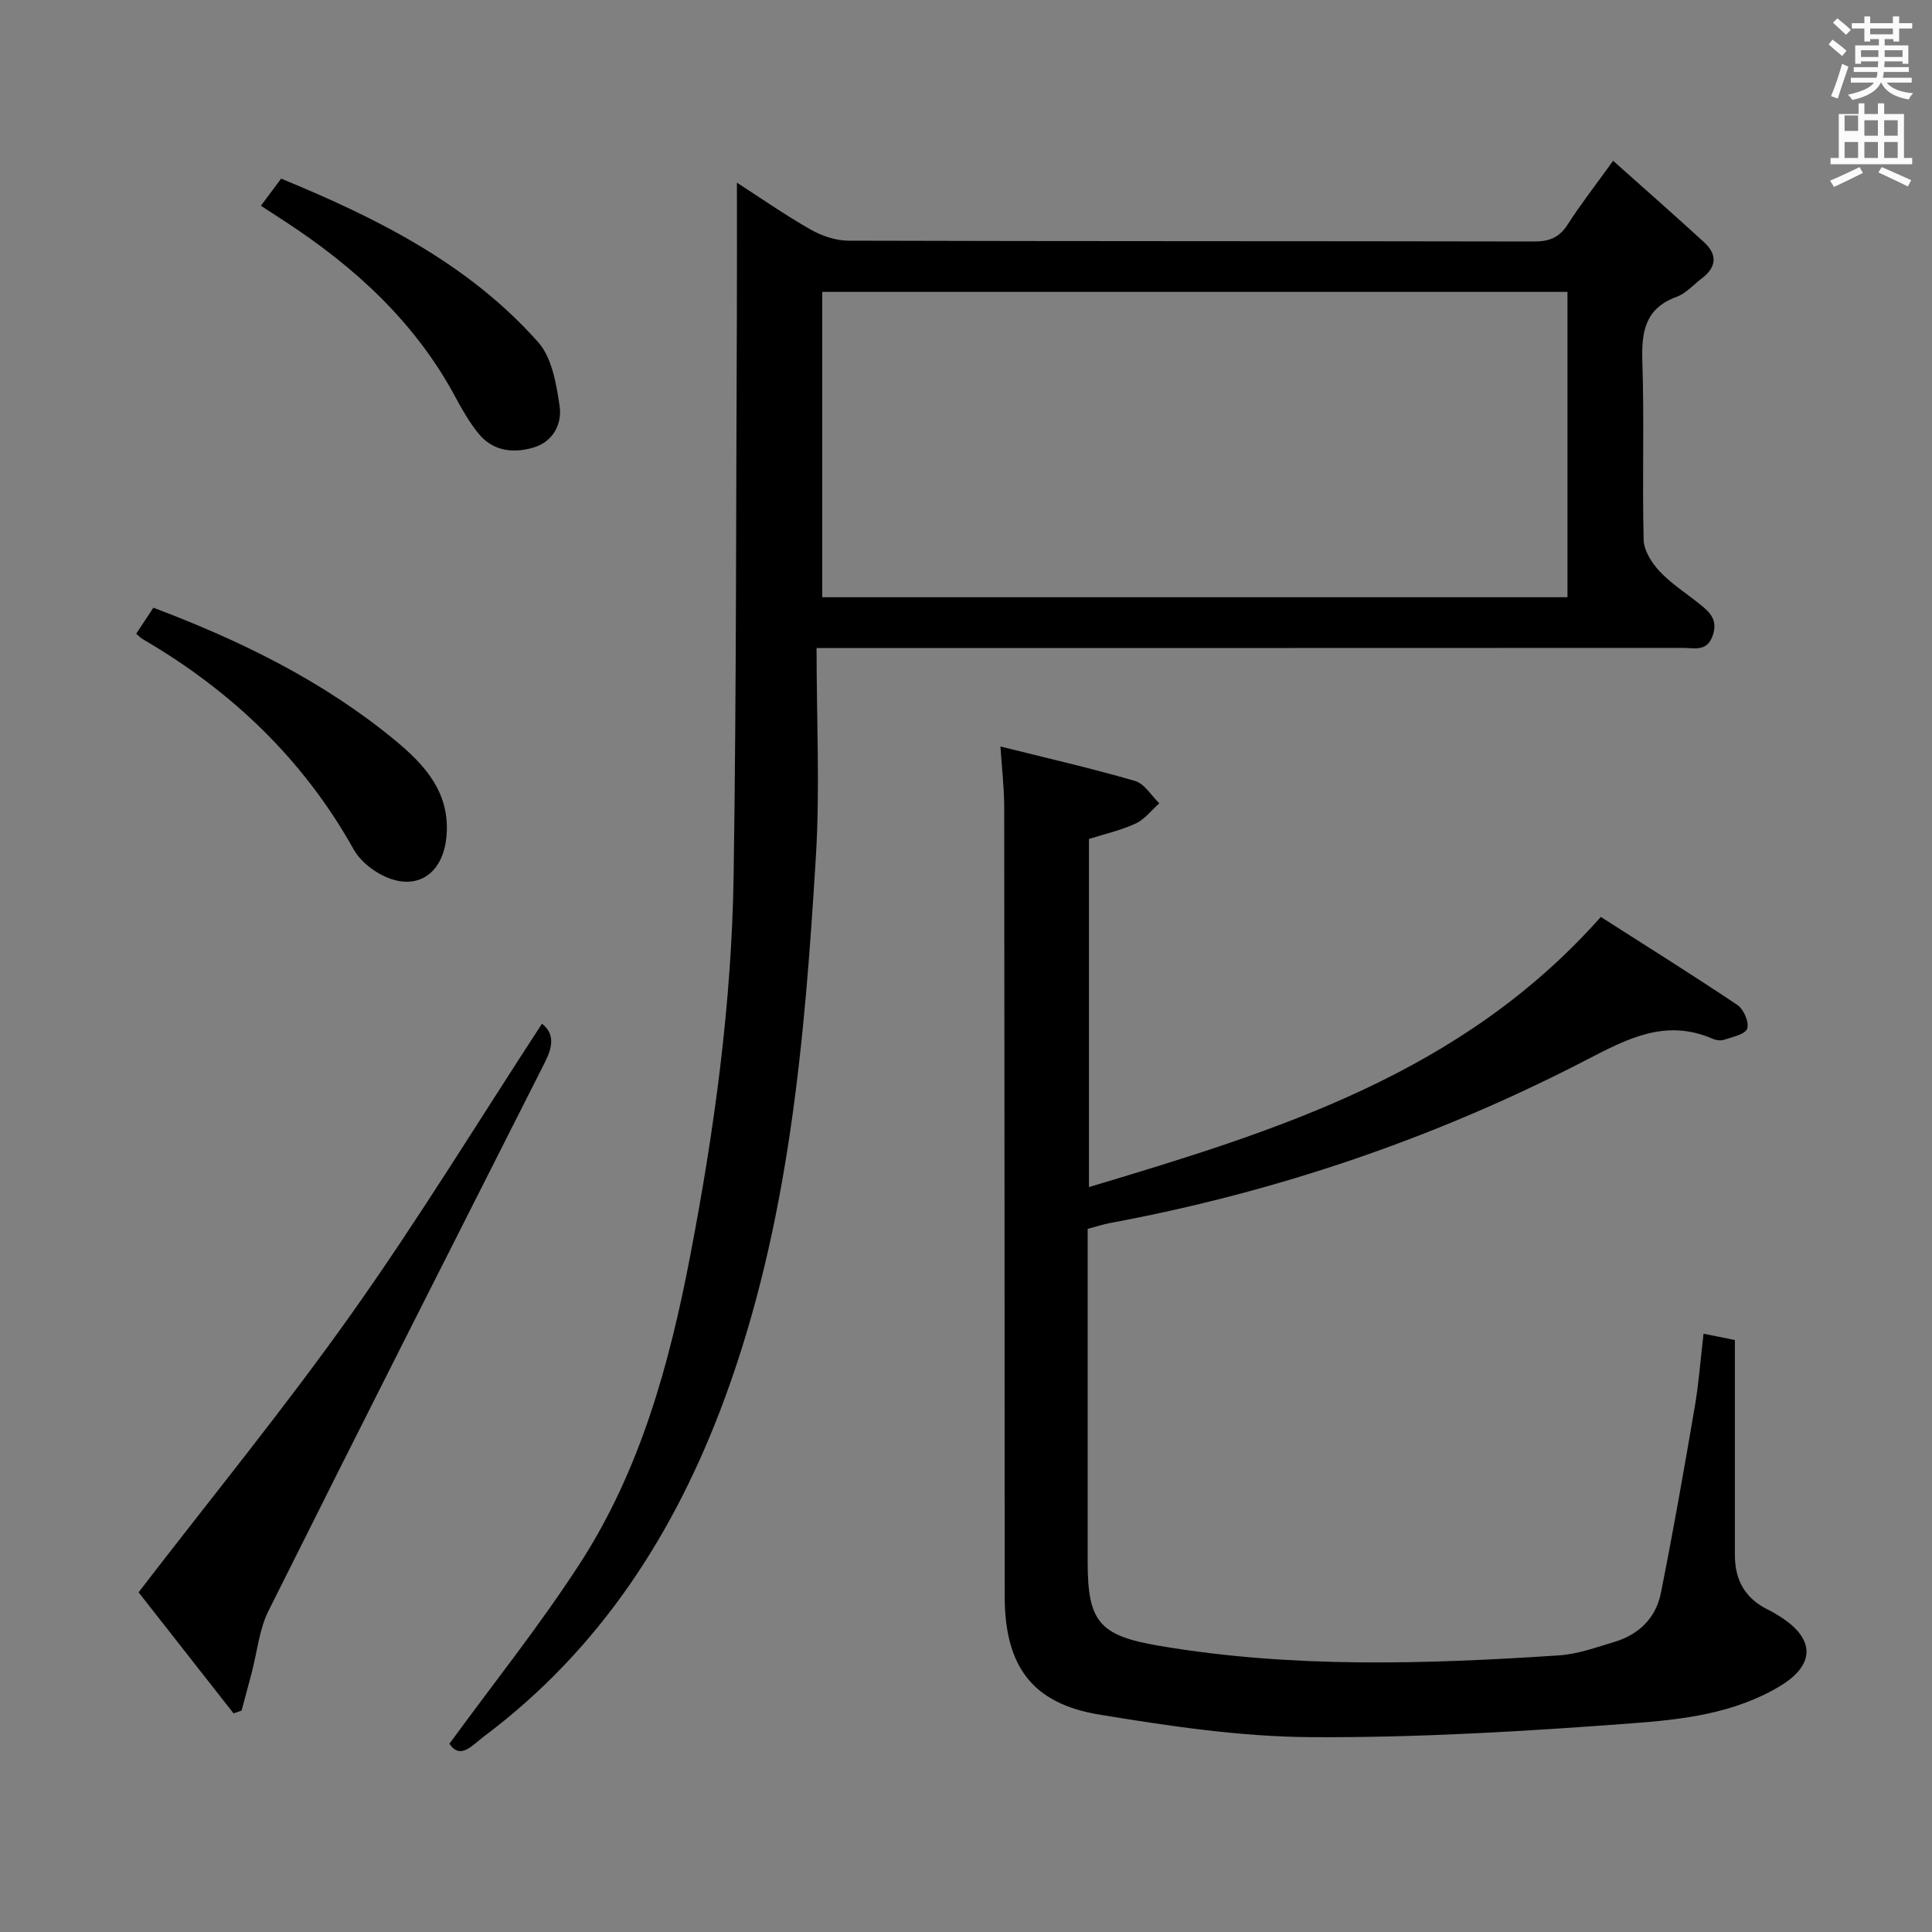 <svg enable-background="new 0 0 400 400" viewBox="0 0 400 400" xmlns="http://www.w3.org/2000/svg"><rect x="0" y="0" width="400" height="400" fill="#808080" stroke="none"/><path d="m378.6 9.2.8-1c.9.7 1.9 1.4 2.9 2.3l-.9 1.1c-1.1-.9-2-1.7-2.8-2.4zm.5 10.7c.9-2.1 1.6-4.3 2.3-6.7.4.2.8.4 1.3.6-.7 2.1-1.5 4.3-2.2 6.6zm.4-15.2.9-.9c1 .8 2 1.6 2.8 2.4l-1 1c-1-.9-1.9-1.8-2.7-2.5zm12.5-1.3h1.2v1.4h2.7v1.1h-2.7v2.7h-1.2v-.5h-1.8v1.3h4.9v3.8h-1.2v-.5h-3.7c0 .4-.1.9-.1 1.2h5.1v1h-5.2c0 .5-.1.9-.2 1.2h6v1h-5.2c1.1 1.3 2.9 2 5.5 2.2-.4.4-.7.8-.9 1.3-2.9-.5-4.8-1.6-5.7-3.5h-.1c-.8 1.7-2.7 2.9-5.9 3.6-.2-.4-.6-.8-.9-1.1 2.8-.6 4.6-1.4 5.4-2.5h-4.8v-1h5.3c.1-.3.2-.7.2-1.2h-4.9v-1h5c0-.4 0-.8.1-1.2h-3.6v.5h-1.2v-3.8h4.9v-1.3h-1.8v.5h-1.2v-2.7h-2.6v-1.1h2.6v-1.4h1.2v1.4h4.7v-1.4zm-6.7 8.4h3.6c0-.4 0-.9 0-1.4h-3.6zm1.9-4.7h4.7v-1.2h-4.7zm6.7 3.3h-3.7v1.4h3.7z" fill="#fafbfa"/><path d="m384.7 21.4h1.3v2.2h2.8v-2.2h1.3v2.2h4.1v9.1h1.7v1.3h-16.9v-1.3h1.7v-9.1h4.1v-2.2zm.3 13.2.7 1.2c-1.8.9-3.8 1.9-6 2.9-.2-.4-.5-.8-.8-1.3 2.4-1 4.4-2 6.1-2.8zm-3.1-7.5h2.8v-3.2h-2.8v4.2zm0 5.6h2.8v-3.3h-2.8zm4.1-4.6h2.8v-3.2h-2.8zm0 4.6h2.8v-3.3h-2.8zm3.6 1.9c2.1.9 4.1 1.8 6.1 2.7l-.7 1.3c-2.2-1.1-4.2-2-6.1-2.9zm3.3-9.7h-2.8v3.2h2.8zm-2.8 7.8h2.8v-3.3h-2.8z" fill="#fafbfa"/><g fill="#010000"><path d="m169.06 134.17c0 14.91.72 29.09-.14 43.17-2.31 37.99-5.53 75.89-18.83 112.06-10.27 27.92-25.81 52.07-49.92 70.13-2.39 1.79-4.82 4.89-7.13 1.5 9.19-12.59 18.72-24.51 26.98-37.26 12.57-19.4 18.59-41.37 22.9-63.87 4.99-25.98 8.57-52.16 8.97-78.61.58-38.62.49-77.26.67-115.89.04-8.97.01-17.94.01-27.58 5.01 3.23 9.98 6.7 15.22 9.68 2.32 1.32 5.19 2.32 7.82 2.33 47.32.14 94.65.07 141.97.17 3.18.01 5.24-.8 6.98-3.51 2.69-4.19 5.77-8.13 9.42-13.2 6.39 5.7 12.68 11.23 18.85 16.88 2.77 2.53 2.57 5.15-.47 7.45-1.72 1.3-3.26 3.11-5.2 3.82-6.55 2.39-7.33 7.2-7.13 13.37.41 12.32-.04 24.66.27 36.98.06 2.21 1.67 4.75 3.28 6.47 2.36 2.53 5.36 4.45 8.1 6.63 2.14 1.7 4.07 3.28 2.94 6.64-1.17 3.48-3.83 2.61-6.16 2.61-57.32.03-114.64.02-171.97.02-1.95.01-3.91.01-7.43.01zm155.47-73.74c-51.61 0-102.92 0-154.29 0v63.22h154.29c0-21.26 0-42.15 0-63.22z"/><path d="m207.13 154.55c9.66 2.42 18.85 4.52 27.88 7.14 1.95.57 3.35 3.03 5.01 4.62-1.61 1.43-3 3.3-4.87 4.18-2.97 1.39-6.26 2.12-9.69 3.21v72.07c39.01-11.68 77.2-23.47 105.97-55.93 9.1 5.82 18.79 11.87 28.28 18.23 1.3.87 2.47 3.59 2.03 4.89-.4 1.19-3.03 1.72-4.76 2.31-.72.25-1.73.09-2.45-.23-9.72-4.19-17.6.01-26.16 4.44-31.12 16.11-64.03 27.32-98.53 33.73-1.45.27-2.85.74-4.65 1.22v19.52 49.49c0 12.48 2.52 15.23 14.95 17.33 27.45 4.64 55.04 3.78 82.62 1.96 3.91-.26 7.77-1.67 11.58-2.82 5.01-1.51 8.49-4.98 9.51-10.02 2.58-12.84 4.83-25.75 7.04-38.66.83-4.88 1.19-9.84 1.81-15.1 2.28.46 4.13.83 6.49 1.31v28.02c0 5.5.01 11 0 16.5-.01 5.13 2.09 8.96 6.78 11.26.89.44 1.75.95 2.58 1.48 7.33 4.64 7.26 10.02-.06 14.41-9.46 5.68-20.2 6.91-30.68 7.69-22.04 1.65-44.17 2.99-66.26 2.86-14.68-.08-29.45-2.28-43.99-4.68-13.97-2.31-19.54-10.13-19.55-24.54-.03-54.49-.03-108.99-.1-163.48-.01-3.87-.48-7.79-.78-12.41z"/><path d="m48.35 354.73c-6.8-8.67-13.6-17.33-19.66-25.06 15.09-19.62 30.25-38.17 44.08-57.66 13.83-19.5 26.31-39.95 39.44-60.06 2.73 2.12 2.16 4.91.61 7.98-19.13 37.83-38.3 75.64-57.23 113.57-1.93 3.87-2.34 8.49-3.46 12.76-.69 2.64-1.4 5.27-2.11 7.9-.55.18-1.11.38-1.67.57z"/><path d="m28.2 131.21c1.16-1.77 2.32-3.53 3.55-5.39 18.18 6.86 35.14 15.18 49.93 27.36 6.25 5.14 11.68 11 10.73 20.23-.82 8-6.74 11.45-13.81 7.51-2.09-1.17-4.21-2.98-5.36-5.03-10.43-18.68-25.3-32.84-43.65-43.54-.44-.24-.78-.62-1.39-1.14z"/><path d="m54.02 42.6c1.5-2.02 2.69-3.61 4.18-5.62 19.75 8.13 38.75 17.57 53.21 33.85 2.87 3.22 3.77 8.64 4.45 13.22.55 3.7-1.34 7.41-5.41 8.61-4.19 1.24-8.41.76-11.38-2.9-1.87-2.3-3.38-4.93-4.79-7.56-8.35-15.56-20.9-27-35.48-36.49-1.52-1-3.05-1.99-4.78-3.11z"/></g></svg>